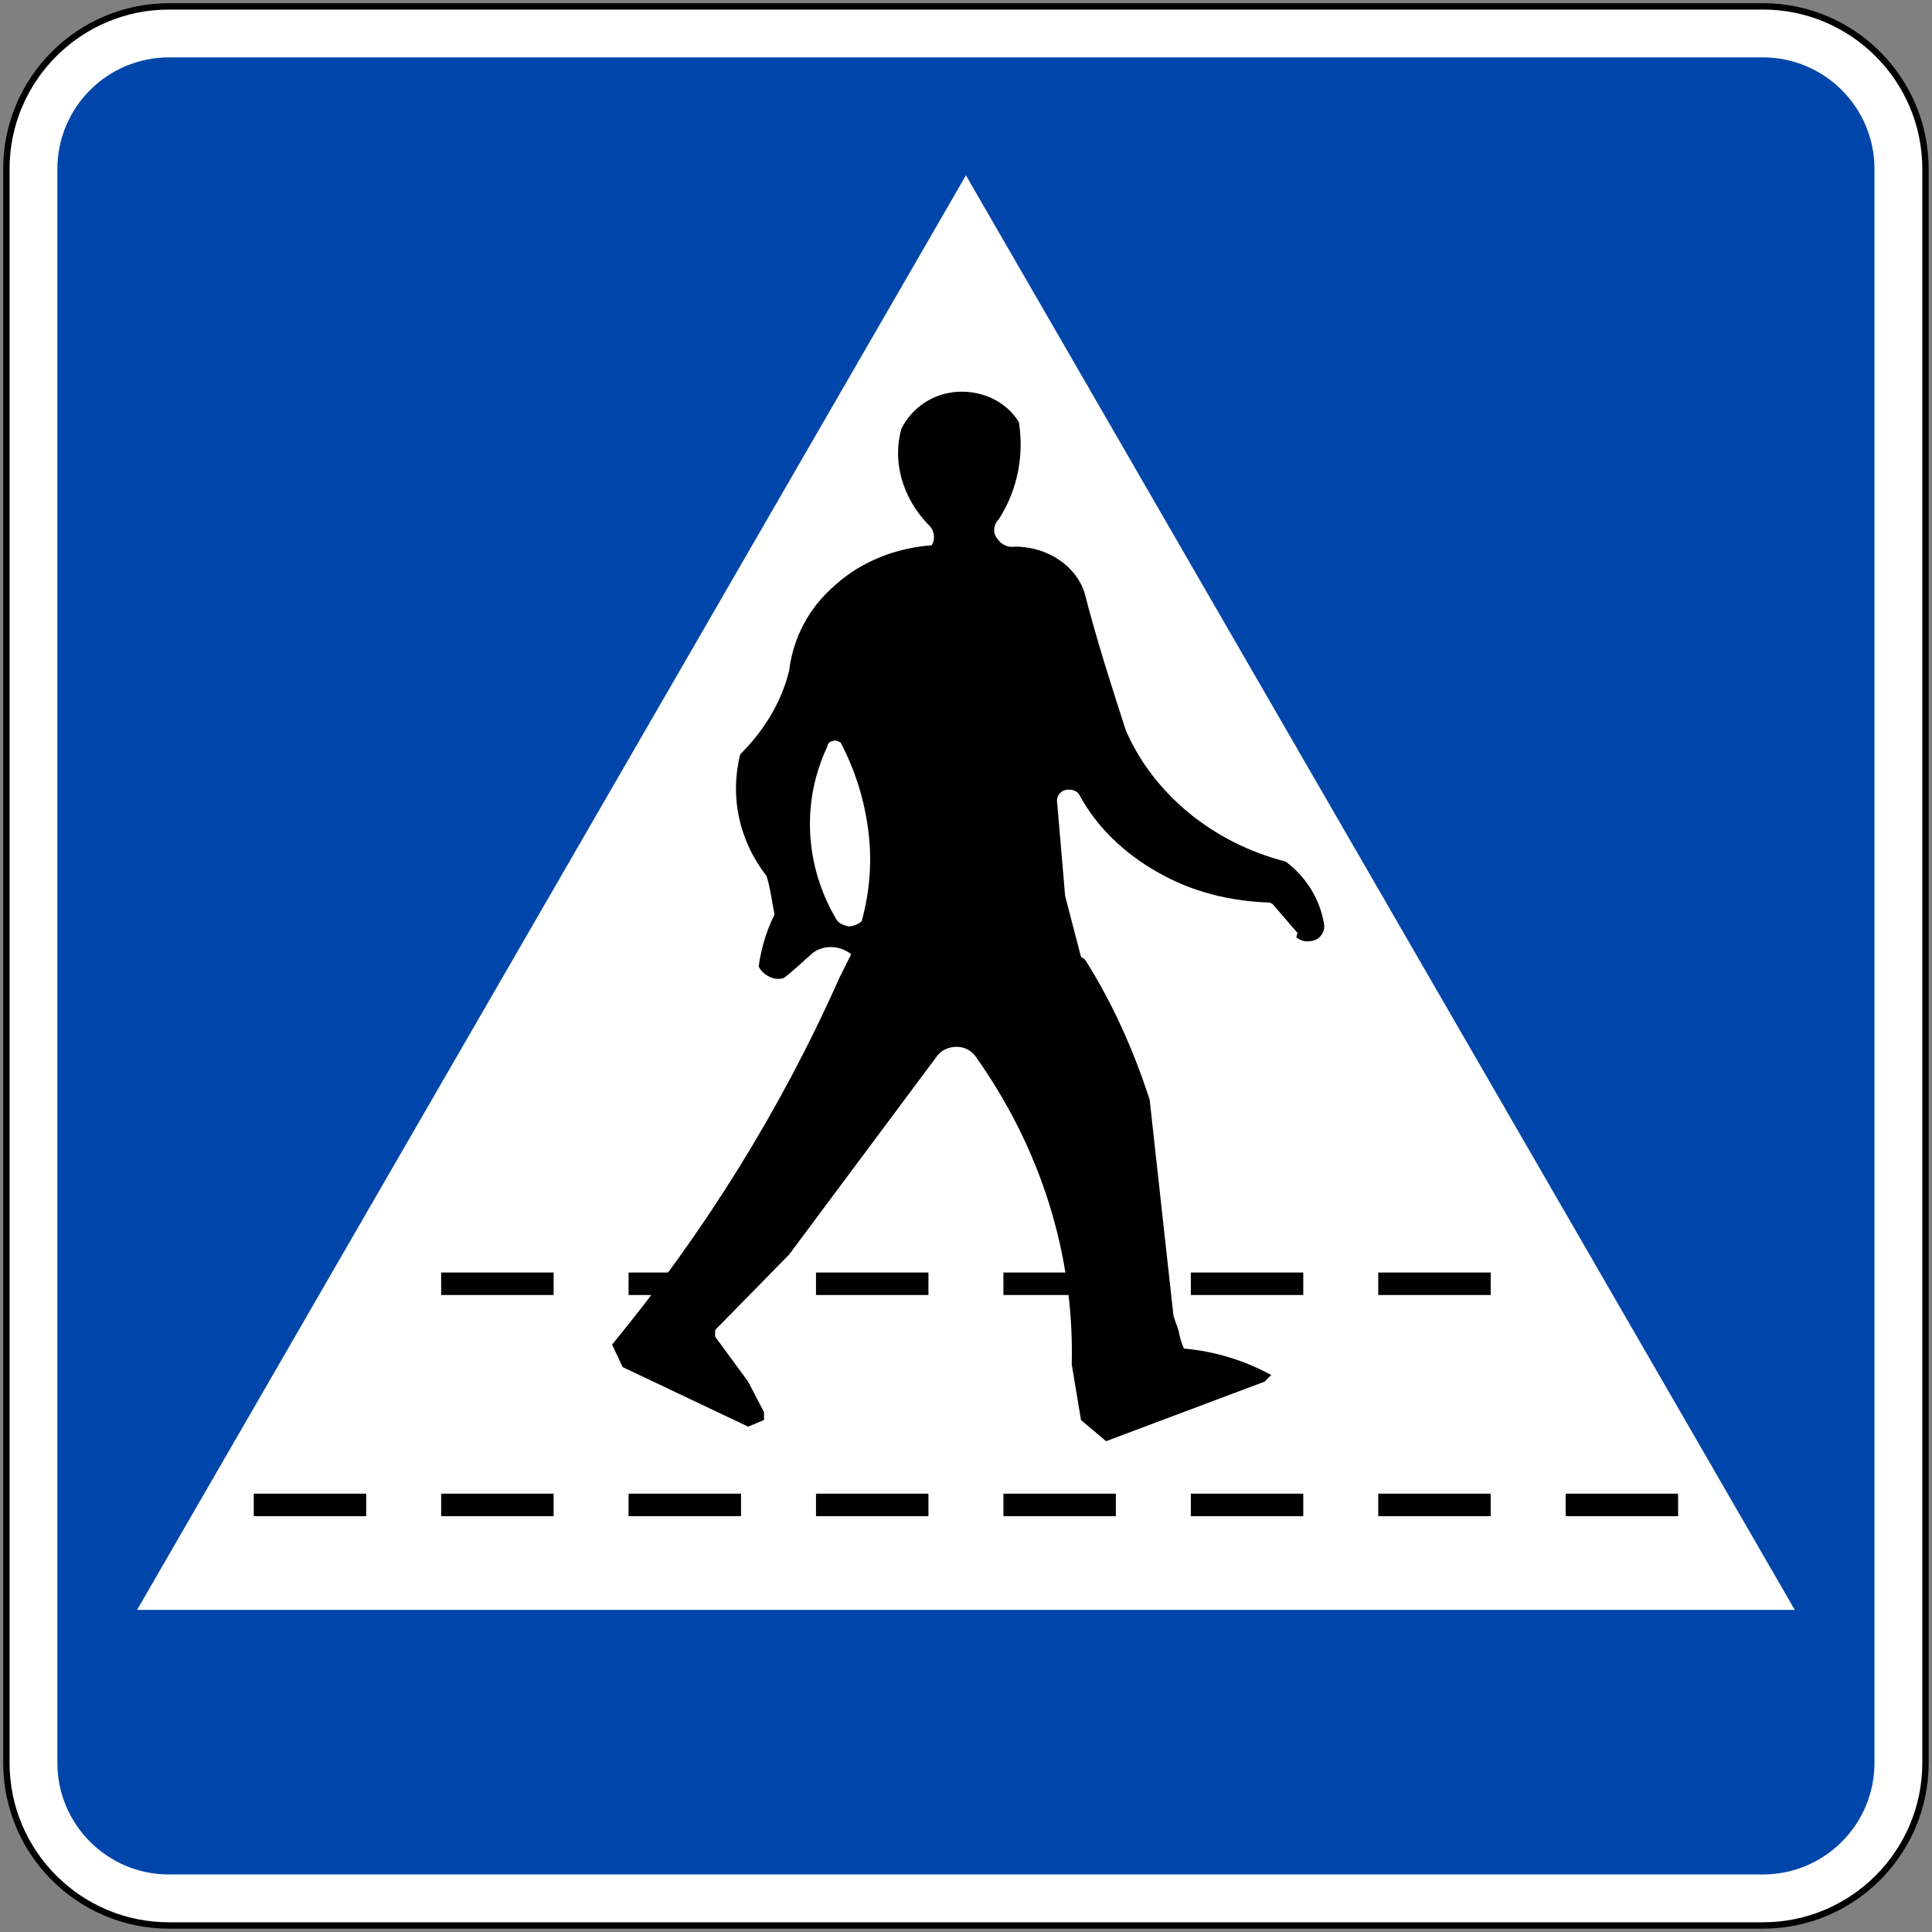 <?xml version="1.0" encoding="UTF-8" standalone="no"?><!DOCTYPE svg PUBLIC "-//W3C//DTD SVG 1.1//EN" "http://www.w3.org/Graphics/SVG/1.1/DTD/svg11.dtd"><svg width="100%" height="100%" viewBox="0 0 7158 7158" version="1.1" xmlns="http://www.w3.org/2000/svg" xmlns:xlink="http://www.w3.org/1999/xlink" xml:space="preserve" xmlns:serif="http://www.serif.com/" style="fill-rule:evenodd;clip-rule:evenodd;stroke-linejoin:round;stroke-miterlimit:2;"><rect x="0" y="0" width="7158" height="7158" fill="#808080" stroke="none"/><g id="Layer-1" serif:id="Layer 1"><path d="M7145.67,625.984c0,-338.971 -275.202,-614.173 -614.173,-614.173l-5905.51,0c-338.971,0 -614.173,275.202 -614.173,614.173l0,5905.51c0,338.972 275.202,614.173 614.173,614.173l5905.51,0c338.971,0 614.173,-275.201 614.173,-614.173l0,-5905.51Z"/><path d="M7122.05,625.984c0,-325.934 -264.617,-590.551 -590.551,-590.551l-5905.51,0c-325.934,0 -590.551,264.617 -590.551,590.551l0,5905.51c0,325.934 264.617,590.551 590.551,590.551l5905.51,0c325.934,0 590.551,-264.617 590.551,-590.551l0,-5905.51Z" style="fill:#fff;"/><path id="rect826" d="M6944.88,625.984c-0,-228.153 -185.232,-413.385 -413.386,-413.385l-5905.51,-0c-228.154,-0 -413.386,185.232 -413.386,413.385l0,5905.51c0,228.154 185.232,413.386 413.386,413.386l5905.51,0c228.154,0 413.386,-185.232 413.386,-413.386l-0,-5905.51Zm-3366.14,23.622l3070.87,5314.96l-6141.73,0l3070.87,-5314.96Z" style="fill:#0046aa;"/><path id="path8185" d="M3916.91,2976.33c-4.896,-24.515 9.794,-44.127 29.362,-49.03c19.574,-4.906 44.043,-0 53.829,19.613c63.617,117.67 166.382,215.731 288.722,284.373c127.232,73.543 269.147,107.865 415.954,112.768l9.793,4.906l92.978,107.866l-4.896,14.708c19.575,19.612 48.936,19.612 73.404,9.812c19.574,-9.812 34.256,-34.32 29.362,-58.835c-14.682,-88.254 -63.617,-171.605 -141.914,-230.441c-269.147,-68.642 -489.359,-250.052 -592.124,-485.395c-53.829,-166.701 -107.659,-333.403 -151.7,-505.007c-29.363,-102.962 -137.021,-176.507 -259.36,-176.507c-29.362,4.906 -53.831,-9.812 -68.511,-34.32c-14.68,-19.614 -9.793,-49.03 9.794,-68.642c68.51,-107.866 92.978,-235.344 73.404,-357.918c-44.042,-73.545 -132.127,-117.672 -225.105,-112.769c-92.979,4.906 -171.275,58.835 -210.425,137.284c-34.254,122.574 4.897,254.954 97.872,353.015c24.468,19.611 29.362,53.931 14.681,78.447c-132.127,9.812 -259.36,58.836 -357.231,147.09c-97.872,83.35 -156.595,196.119 -171.276,318.693c-29.361,117.672 -92.977,220.634 -181.062,308.888c-39.15,156.895 -4.897,318.694 97.871,451.075c14.682,49.028 19.574,93.155 29.362,142.185c-29.362,58.837 -48.936,122.576 -58.723,191.218c4.897,14.708 19.575,29.417 39.149,39.223c19.574,9.812 39.148,9.812 53.828,4.906c39.15,-29.418 73.405,-63.738 107.659,-93.157c39.15,-29.418 97.873,-29.418 141.915,4.906c-14.681,29.419 -29.362,58.836 -44.042,88.254c-215.318,485.395 -499.146,941.372 -841.697,1358.12l39.148,83.351l464.891,220.635l58.724,-24.515l-0,-29.42l-58.723,-112.768l-122.339,-166.701l0,-24.516l274.04,-279.47l548.081,-735.446c14.682,-19.612 39.148,-34.322 73.405,-34.322c29.361,-0 53.828,14.71 68.509,34.322c244.68,343.208 367.019,740.349 357.233,1142.39l34.254,205.925l92.978,78.448l587.23,-220.634l24.468,-24.515c-97.873,-53.933 -210.424,-88.254 -322.976,-98.06c-9.793,-19.611 -14.682,-39.225 -19.574,-63.738c-4.897,-19.613 -14.682,-39.225 -19.576,-58.837l-88.084,-799.186c-58.723,-181.409 -137.02,-357.917 -239.786,-519.715l-14.68,-9.813l-58.722,-225.537l-29.362,-343.208m-802.547,-225.537c53.828,102.962 88.084,210.829 102.764,328.499c14.681,112.769 4.897,225.538 -24.468,333.403c-9.793,9.812 -29.362,19.612 -48.936,19.612c-19.574,-4.906 -34.254,-9.812 -44.042,-24.515c-117.445,-196.119 -132.126,-436.365 -34.255,-642.291c0,-9.812 9.794,-19.612 19.575,-19.612c9.793,-4.906 19.574,0 29.362,4.906" style="fill-rule:nonzero;"/><path id="rect8248" d="M1356.78,5534l-416.619,0l0,83.324l416.619,-0l-0,-83.324Zm4166.18,0l-416.619,0l0,83.324l416.619,-0l-0,-83.324Zm-2777.45,0l-416.618,0l-0,83.324l416.618,-0l0,-83.324Zm694.364,0l-416.619,0l0,83.324l416.619,-0l-0,-83.324Zm-1388.73,0l-416.618,0l-0,83.324l416.618,-0l0,-83.324Zm2083.09,0l-416.618,0l-0,83.324l416.618,-0l0,-83.324Zm694.363,0l-416.618,0l-0,83.324l416.618,-0l0,-83.324Zm1388.73,0l-416.619,0l0,83.324l416.619,-0l-0,-83.324Zm-1388.73,-819.351l-416.619,0l0,83.324l416.619,-0l-0,-83.324Zm-1388.73,0l-416.619,0l0,83.324l416.619,-0l-0,-83.324Zm-1388.73,0l-416.618,0l-0,83.324l416.618,-0l0,-83.324Zm694.363,0l-416.618,0l-0,83.324l416.618,-0l0,-83.324Zm1388.73,0l-416.618,0l-0,83.324l416.618,-0l0,-83.324Zm1388.73,0l-416.618,0l-0,83.324l416.618,-0l0,-83.324Z"/></g></svg>